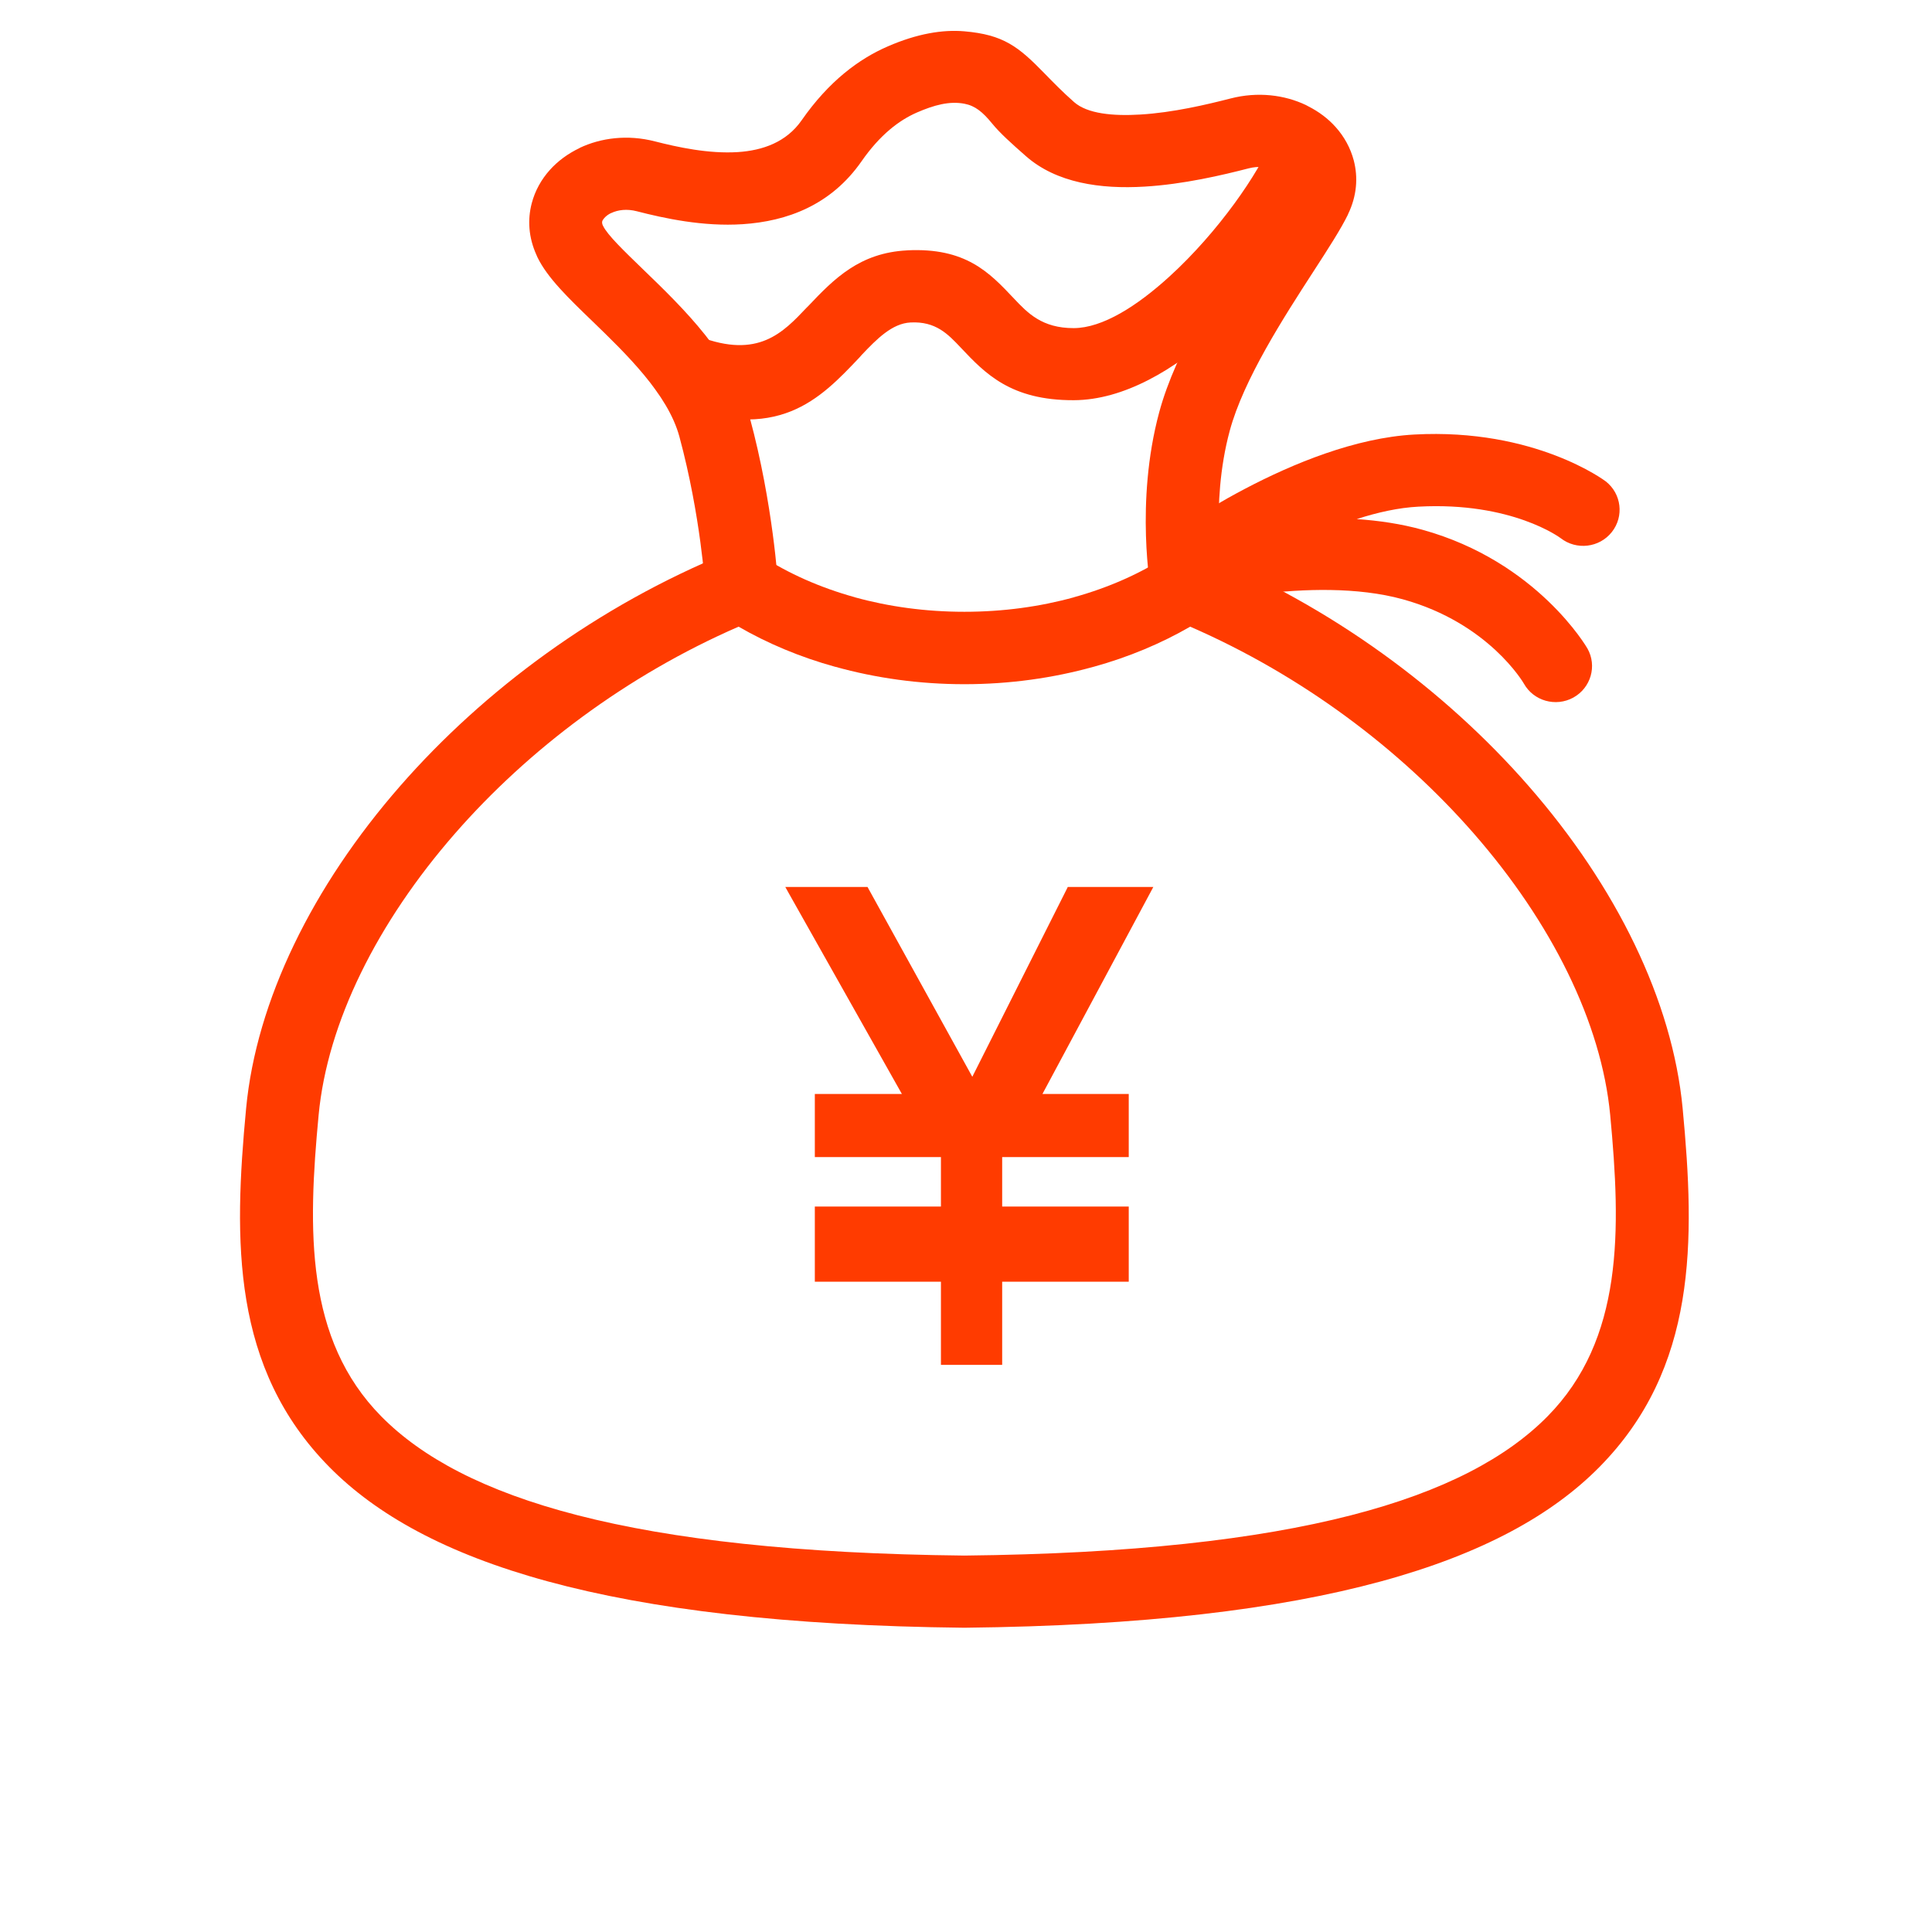 <?xml version="1.0" standalone="no"?>
<!DOCTYPE svg PUBLIC "-//W3C//DTD SVG 1.1//EN" "http://www.w3.org/Graphics/SVG/1.1/DTD/svg11.dtd">
<svg t="1497422230945" class="icon" style="" viewBox="0 0 1024 1024" version="1.1" xmlns="http://www.w3.org/2000/svg" p-id="1011" xmlns:xlink="http://www.w3.org/1999/xlink" width="200" height="200">
  <defs>
    <style type="text/css">

    </style>
  </defs>
  <path d="M521.683 397.756" p-id="1012" fill="#FF3B00"></path>
  <path
    d="M511.143 824.485c177.059-1.872 266.263-30.451 309.014-73.719 40.388-40.895 39.034-98.86 33.276-159.824-4.646-48.913-31.033-101.969-72.422-149.317-38.858-44.438-90.718-83.569-150.185-109.48-15.449 8.924-32.696 16.172-51.235 21.285l-0.068 0c-21.363 5.95-44.437 9.21-68.378 9.21-23.939 0-47.013-3.259-68.353-9.21l-0.089 0c-18.539-5.112-35.789-12.361-51.239-21.285-59.464 25.911-111.327 65.042-150.182 109.48-41.389 47.346-67.776 100.404-72.399 149.317-5.78 60.963-7.137 118.929 33.254 159.824C244.882 794.034 334.087 822.613 511.143 824.485L511.143 824.485zM847.677 777.599c-49.485 50.103-147.252 83.108-336.377 85.135l-0.311 0c-189.127-2.027-286.892-35.032-336.374-85.135-51.884-52.526-50.816-119.857-44.169-190.117 5.4-57.02 35.143-117.676 81.649-170.885 44.525-50.961 104.699-95.467 173.656-123.625l9.402-3.834 8.514 5.574c14.183 9.232 30.942 16.723 49.481 21.856l-0.021 0.023c17.849 4.934 37.411 7.667 58.016 7.667 20.608 0 40.168-2.732 58.02-7.667l-0.024-0.023c18.563-5.134 35.302-12.624 49.482-21.856l8.537-5.574 9.382 3.834c68.952 28.157 129.129 72.664 173.655 123.625 46.503 53.209 76.247 113.865 81.647 170.885C898.491 657.742 899.557 725.073 847.677 777.599z"
    p-id="1013" fill="#FF3B00">></path>
  <path
    d="M412.357 309.63c0.578 10.531-7.58 19.565-18.205 20.159-10.671 0.573-19.785-7.513-20.362-18.066 0-0.111-2.312-38.183-13.695-80.287-6.092-22.538-28.255-43.91-46.059-61.14-12.85-12.382-23.875-23.046-29.164-33.908l-0.556-1.299c-4.202-9.299-4.758-18.684-2.491-27.321 1.735-6.655 5.092-12.669 9.625-17.714 4.18-4.671 9.56-8.638 15.738-11.59l-0.021-0.043c11.315-5.375 25.474-7.227 39.99-3.479 11.894 3.039 28.411 6.673 44.015 5.661 12.96-0.86 25.586-5.178 33.701-16.833 14.515-20.843 30.499-32.609 45.704-39.196 15.515-6.742 29.043-8.975 40.566-7.977 20.731 1.797 28.631 8.065 42.548 22.386 4.29 4.406 9.38 9.649 15.583 15.113 7.069 6.235 20.675 7.491 35.124 6.611 17.27-1.014 35.342-5.31 47.79-8.505 14.517-3.746 28.675-1.896 39.991 3.48 0.421 0.221 0.824 0.44 1.222 0.66 5.671 2.866 10.603 6.611 14.495 10.973 4.532 5.046 7.868 11.061 9.624 17.693 2.357 9.055 1.668 18.837-3.048 28.576l-0.041 0.045 0.041 0.043c-3.755 7.712-10.335 17.89-18.182 30.009-15.78 24.367-37.144 57.392-44.502 84.646-10.737 39.703-3.468 79.449-3.446 79.583 1.534 10.444-5.757 20.181-16.338 21.724-10.559 1.543-20.385-5.728-21.917-16.171-0.021-0.132-8.625-47.016 4.334-95.004 8.914-32.961 32.166-68.919 49.371-95.489 7.181-11.104 13.228-20.447 15.893-25.955l0.025 0c0.487-0.968 0.597-1.806 0.441-2.423-0.132-0.485-0.533-1.124-1.131-1.807-0.8-0.903-1.826-1.697-2.96-2.314l-0.663-0.286c-3.625-1.741-8.404-2.27-13.517-0.969-14.092 3.635-34.679 8.481-55.217 9.694-23.317 1.409-46.725-1.896-62.932-16.172-7.846-6.897-13.7-12.152-17.85-17.229-5.054-6.185-9.027-9.442-14.739-10.532-7.912-1.511-16.07 0.706-25.141 4.648-9.379 4.078-19.538 11.744-29.364 25.867-16.206 23.288-39.523 31.792-63.041 33.336-20.896 1.364-41.459-3.086-56.132-6.875-5.111-1.322-9.87-0.771-13.514 0.969l0-0.043-0.068 0.043c-1.378 0.64-2.601 1.542-3.557 2.6-0.601 0.661-1.001 1.3-1.135 1.806-0.131 0.507-0.065 1.169 0.223 1.939l0.245 0.486c2.334 4.846 11.092 13.262 21.275 23.11 21.251 20.513 47.704 46.07 56.508 78.678C409.778 267.129 412.357 309.52 412.357 309.63z"
    p-id="1014" fill="#FF3B00">></path>
  <path
    d="M356.894 214.052c-9.935-3.745-14.915-14.805-11.114-24.631 3.778-9.871 14.939-14.783 24.854-11.016 31.166 11.897 44.281-2.007 56.93-15.378l0.979-0.969c13.581-14.344 27.141-28.071 52.193-29.348l0-0.021c31.055-1.565 43.591 11.654 56.597 25.447 7.312 7.756 14.958 15.818 31.787 15.775 15.226-0.043 33.542-11.699 50.681-27.319 25.987-23.664 47.593-55.127 54.617-72.796 3.869-9.871 15.072-14.717 25.033-10.885 9.913 3.834 14.825 14.961 10.936 24.81-8.625 21.724-34.19 59.532-64.42 87.072-23.432 21.327-50.485 37.234-76.847 37.323-33.455 0.109-46.972-14.167-59.93-27.893-6.737-7.14-13.204-13.969-26.5-13.309l0 0-0.064 0c-9.737 0.487-17.806 8.638-25.966 17.253-0.309 0.374-0.619 0.749-0.976 1.124C434.388 211.805 412.291 235.204 356.894 214.052z"
    p-id="1015" fill="#FF3B00"></path>
  <path
    d="M851.055 255.121c8.379 6.522 9.826 18.573 3.243 26.879-6.6 8.329-18.76 9.761-27.139 3.216-0.065-0.043-25.742-19.388-75.402-16.677-10.493 0.551-21.633 3.018-32.657 6.587 11.803 0.793 23.609 2.556 34.746 5.64 61.084 16.877 87.471 62.838 87.54 62.97 5.181 9.21 1.823 20.843-7.492 25.999-9.315 5.111-21.075 1.806-26.231-7.448-0.045-0.065-18.429-32.014-64.112-44.64-48.236-13.306-115.3 4.363-115.48 4.407l-0.021-0.023c-7.424 1.829-8.117-3.208-12.853-9.729-6.223-8.549-6.889-20.809 1.759-26.957 0.2-0.153 70.134-51.62 132.689-55.035C813.664 226.832 850.942 255.032 851.055 255.121z"
    p-id="1016" fill="#FF3B00"></path>
  <path
    d="M498.717 679.335 434.343 679.335 431.877 679.335 431.877 676.912 431.877 641.924 431.877 639.502 434.343 639.502 498.717 639.502 498.717 613.284 434.343 613.284 431.877 613.284 431.877 610.86 431.877 582.259 431.877 579.837 434.343 579.837 478.024 579.837 418.249 473.749 416.226 470.113 420.404 470.113 458.353 470.113 459.817 470.113 460.506 471.392 515.346 570.714 565.273 471.478 565.941 470.113 567.45 470.113 607.197 470.113 611.287 470.113 609.354 473.728 552.513 579.837 595.816 579.837 598.26 579.837 598.26 582.259 598.26 610.86 598.26 613.284 595.816 613.284 531.173 613.284 531.173 639.502 595.816 639.502 598.26 639.502 598.26 641.924 598.26 676.912 598.26 679.335 595.816 679.335 531.173 679.335 531.173 720.931 531.173 723.4 528.706 723.4 501.186 723.4 498.717 723.4 498.717 720.931Z"
    p-id="1017"
    fill="#FF3B00"></path>
</svg>
